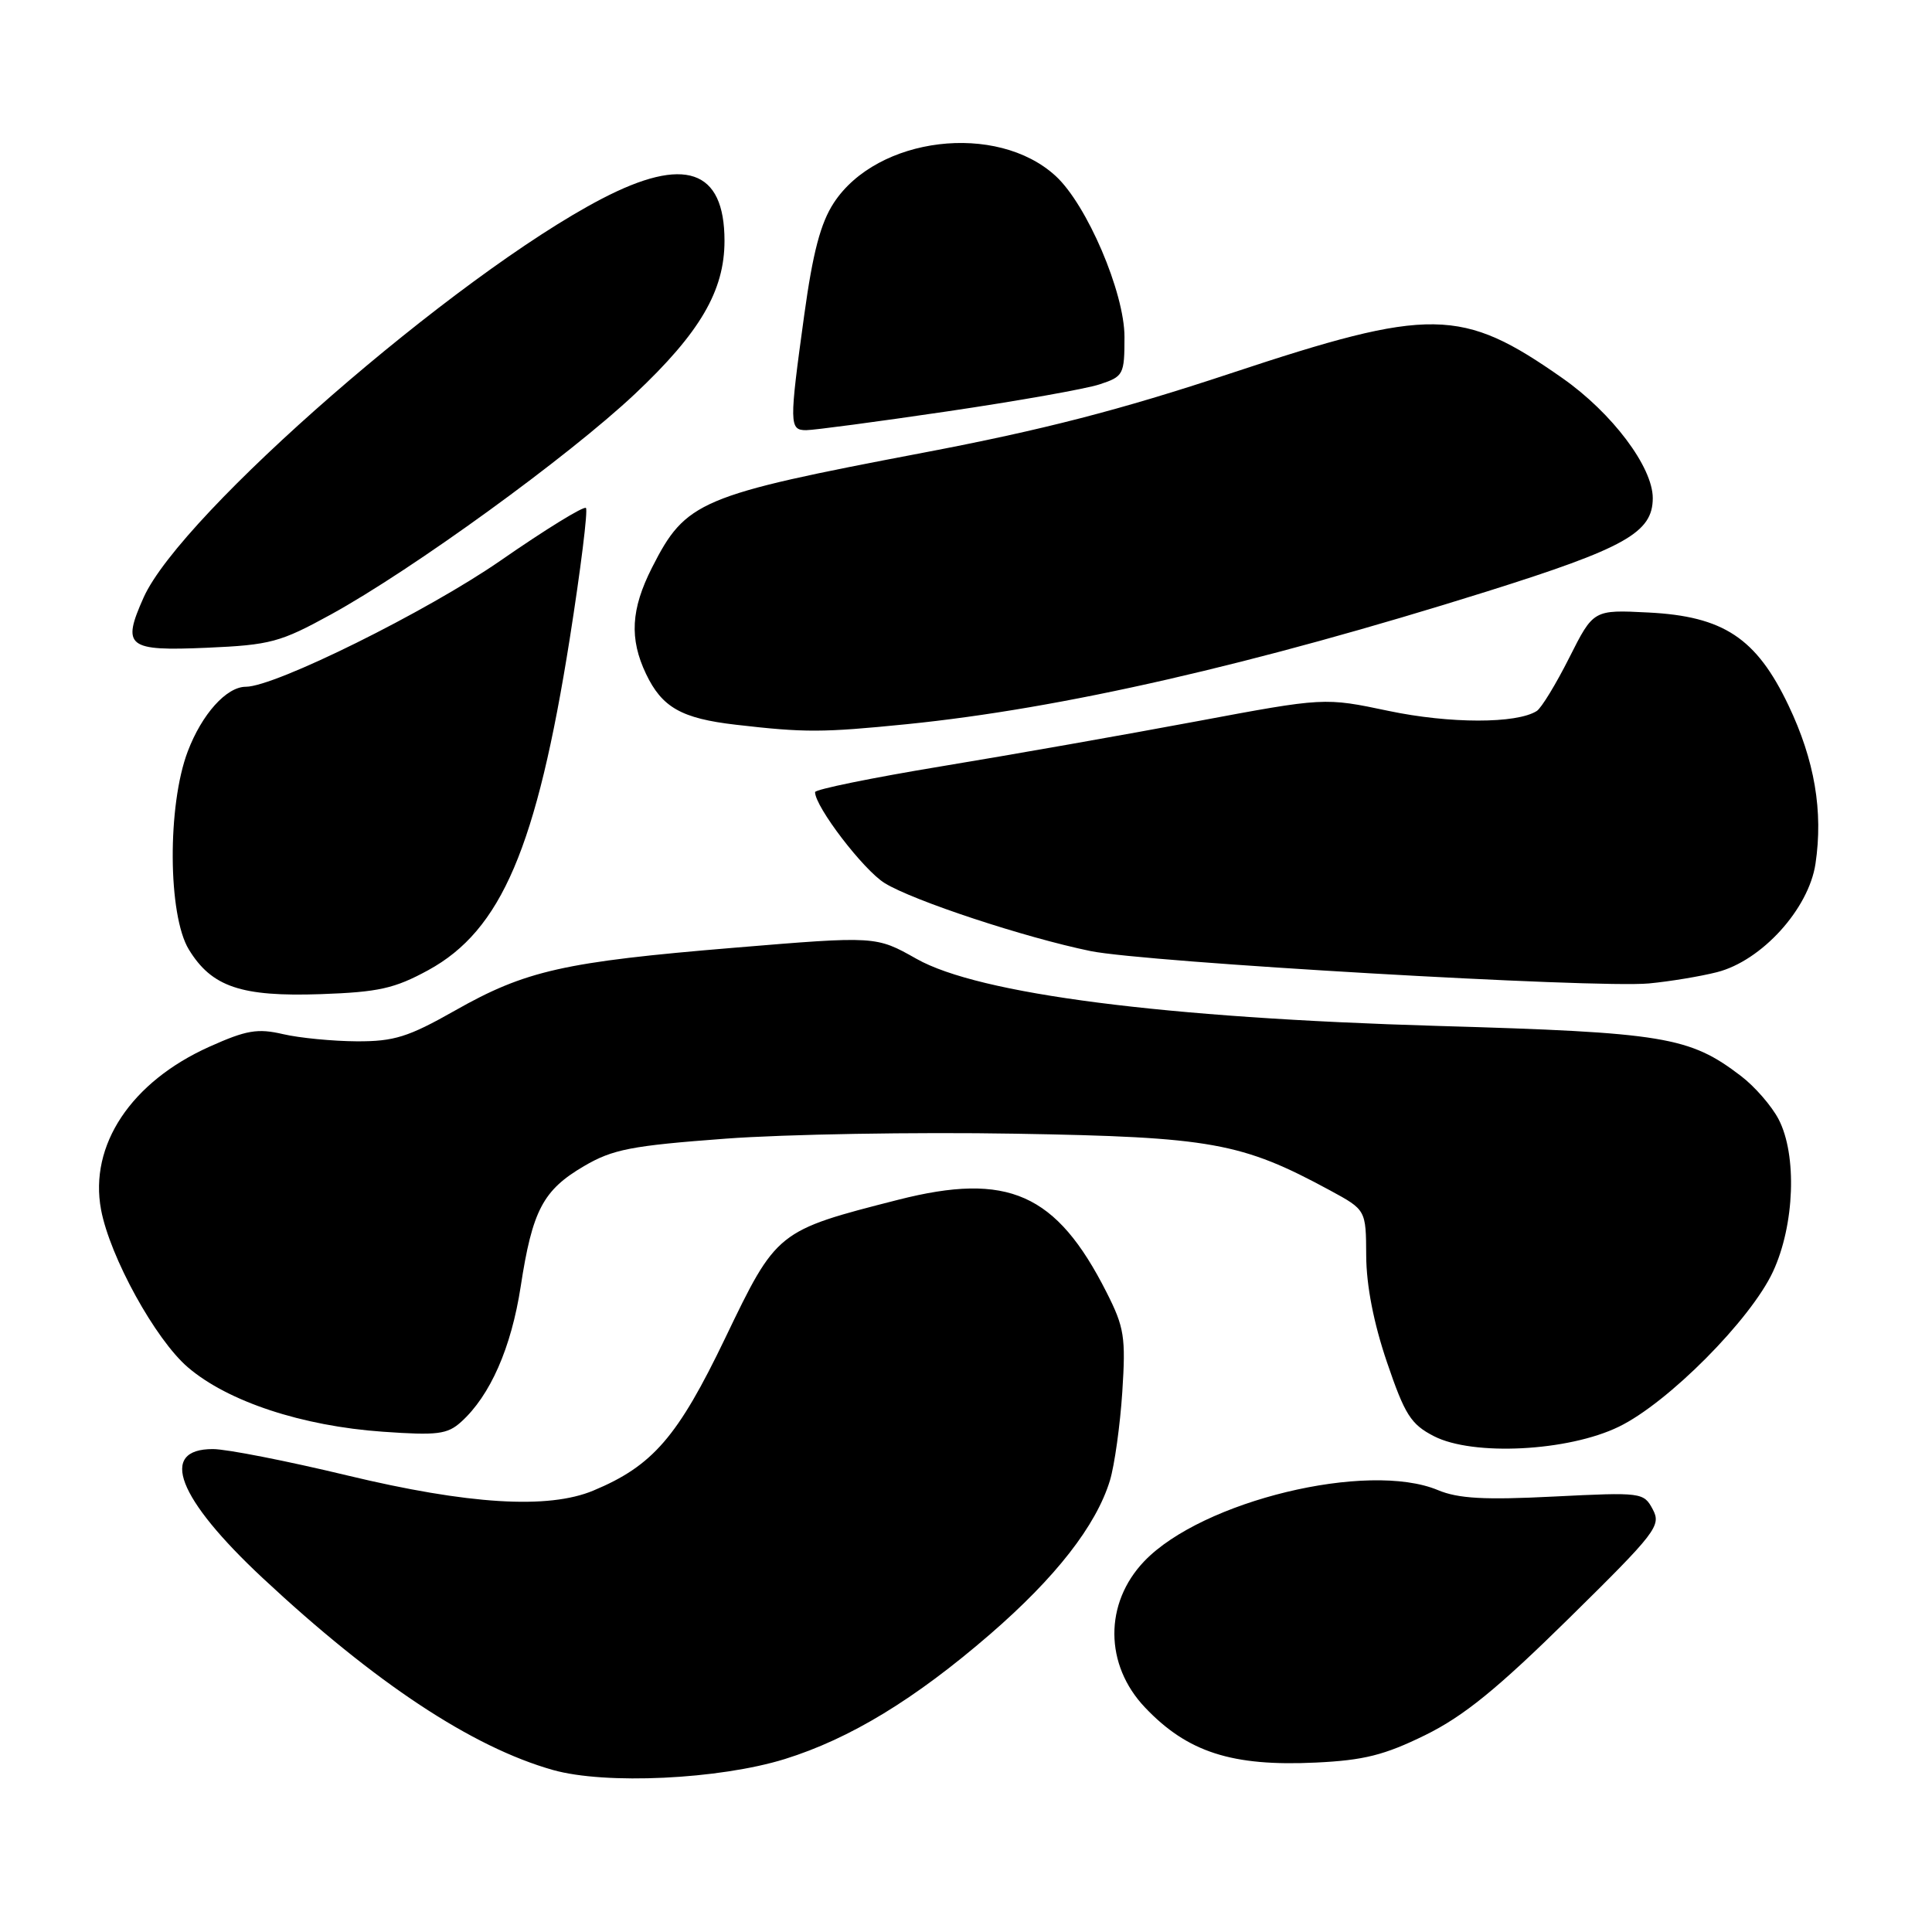 <?xml version="1.0" encoding="UTF-8" standalone="no"?>
<!DOCTYPE svg PUBLIC "-//W3C//DTD SVG 1.1//EN" "http://www.w3.org/Graphics/SVG/1.1/DTD/svg11.dtd" >
<svg xmlns="http://www.w3.org/2000/svg" xmlns:xlink="http://www.w3.org/1999/xlink" version="1.1" viewBox="0 0 256 256">
 <g >
 <path fill="currentColor"
d=" M 104.00 233.08 C 112.63 230.39 121.20 225.18 131.16 216.57 C 139.88 209.03 145.24 202.16 147.07 196.18 C 147.68 194.16 148.42 188.87 148.71 184.44 C 149.18 177.17 148.98 175.89 146.62 171.23 C 139.97 158.11 133.56 155.27 119.00 158.98 C 102.96 163.07 102.91 163.12 96.10 177.29 C 89.81 190.39 86.49 194.23 78.62 197.51 C 72.64 200.01 62.06 199.36 46.00 195.50 C 38.02 193.58 30.02 192.01 28.22 192.01 C 20.97 191.99 23.50 198.54 34.82 209.11 C 49.70 223.00 62.55 231.50 73.26 234.53 C 80.22 236.50 95.31 235.78 104.00 233.08 Z  M 188.85 229.91 C 193.95 227.40 198.39 223.79 207.86 214.47 C 219.48 203.03 220.15 202.16 219.00 200.00 C 217.80 197.75 217.54 197.72 205.89 198.30 C 196.70 198.77 193.22 198.57 190.54 197.45 C 181.23 193.56 159.29 198.87 151.63 206.86 C 146.30 212.42 146.34 220.60 151.73 226.26 C 157.35 232.18 163.25 234.08 174.35 233.55 C 180.72 233.25 183.45 232.56 188.85 229.91 Z  M 214.50 189.05 C 221.01 185.90 231.97 174.87 234.93 168.50 C 237.80 162.32 238.14 153.03 235.67 148.30 C 234.75 146.54 232.51 143.96 230.68 142.57 C 223.86 137.36 220.53 136.81 190.50 135.94 C 154.25 134.88 129.72 131.73 121.44 127.05 C 116.07 124.02 116.07 124.02 97.28 125.58 C 74.74 127.45 69.66 128.59 60.26 133.92 C 54.10 137.41 52.22 138.00 47.28 137.98 C 44.10 137.96 39.70 137.54 37.51 137.03 C 34.13 136.24 32.64 136.50 27.76 138.69 C 17.37 143.35 11.79 151.74 13.39 160.29 C 14.57 166.56 20.59 177.49 24.90 181.18 C 30.19 185.71 40.02 188.96 50.72 189.71 C 57.96 190.22 59.28 190.06 61.11 188.40 C 64.96 184.92 67.74 178.59 68.99 170.50 C 70.54 160.38 71.95 157.70 77.38 154.52 C 81.18 152.29 83.64 151.81 96.13 150.88 C 104.03 150.29 121.30 149.99 134.50 150.22 C 160.52 150.66 164.51 151.38 176.25 157.74 C 181.00 160.32 181.00 160.32 181.03 166.41 C 181.05 170.34 182.02 175.33 183.78 180.50 C 186.15 187.47 186.95 188.73 190.00 190.30 C 195.17 192.96 207.78 192.32 214.50 189.05 Z  M 56.75 128.55 C 66.43 123.26 71.11 112.31 75.49 84.66 C 76.95 75.40 77.92 67.59 77.64 67.31 C 77.36 67.02 72.26 70.16 66.31 74.29 C 56.57 81.03 36.45 91.00 32.57 91.00 C 30.01 91.00 26.75 94.63 24.88 99.56 C 22.16 106.70 22.24 121.25 25.02 125.81 C 28.05 130.77 31.95 132.09 42.50 131.73 C 50.17 131.46 52.27 130.99 56.75 128.55 Z  M 227.50 128.82 C 233.42 127.32 239.66 120.45 240.56 114.46 C 241.60 107.50 240.45 100.73 236.98 93.46 C 232.73 84.54 228.37 81.66 218.41 81.16 C 211.14 80.79 211.14 80.79 207.94 87.14 C 206.18 90.64 204.24 93.82 203.63 94.21 C 200.96 95.91 192.08 95.90 184.00 94.20 C 175.50 92.41 175.50 92.41 158.50 95.59 C 149.15 97.34 133.96 100.02 124.75 101.54 C 115.54 103.06 108.00 104.60 108.00 104.96 C 108.00 106.90 114.42 115.29 117.23 117.02 C 121.03 119.36 135.83 124.24 144.50 126.02 C 151.76 127.51 211.47 130.97 218.50 130.31 C 221.25 130.05 225.30 129.38 227.50 128.82 Z  M 120.14 95.96 C 140.71 93.89 166.04 88.09 197.00 78.38 C 215.36 72.61 219.00 70.57 219.00 66.00 C 219.00 61.88 213.61 54.72 207.05 50.12 C 193.67 40.73 189.61 40.67 163.04 49.48 C 148.42 54.33 138.18 56.97 122.37 59.98 C 92.63 65.64 90.87 66.39 86.39 75.22 C 83.60 80.73 83.38 84.63 85.60 89.29 C 87.72 93.74 90.30 95.20 97.50 96.03 C 106.66 97.09 108.96 97.08 120.14 95.96 Z  M 43.87 81.41 C 54.69 75.46 75.27 60.53 84.11 52.22 C 92.75 44.08 96.00 38.54 96.00 31.91 C 96.00 22.42 90.72 20.62 79.72 26.35 C 60.34 36.45 24.00 68.08 19.03 79.17 C 16.11 85.71 16.84 86.29 27.43 85.83 C 35.84 85.46 37.13 85.11 43.87 81.41 Z  M 125.52 54.51 C 134.81 53.14 143.89 51.53 145.70 50.93 C 148.87 49.89 149.00 49.64 149.00 44.64 C 149.00 38.76 144.02 27.12 139.88 23.32 C 132.09 16.17 116.25 18.09 110.49 26.87 C 108.73 29.56 107.71 33.43 106.56 41.78 C 104.57 56.20 104.58 57.00 106.82 57.00 C 107.82 57.00 116.24 55.88 125.52 54.51 Z "/>
</g>
</svg>